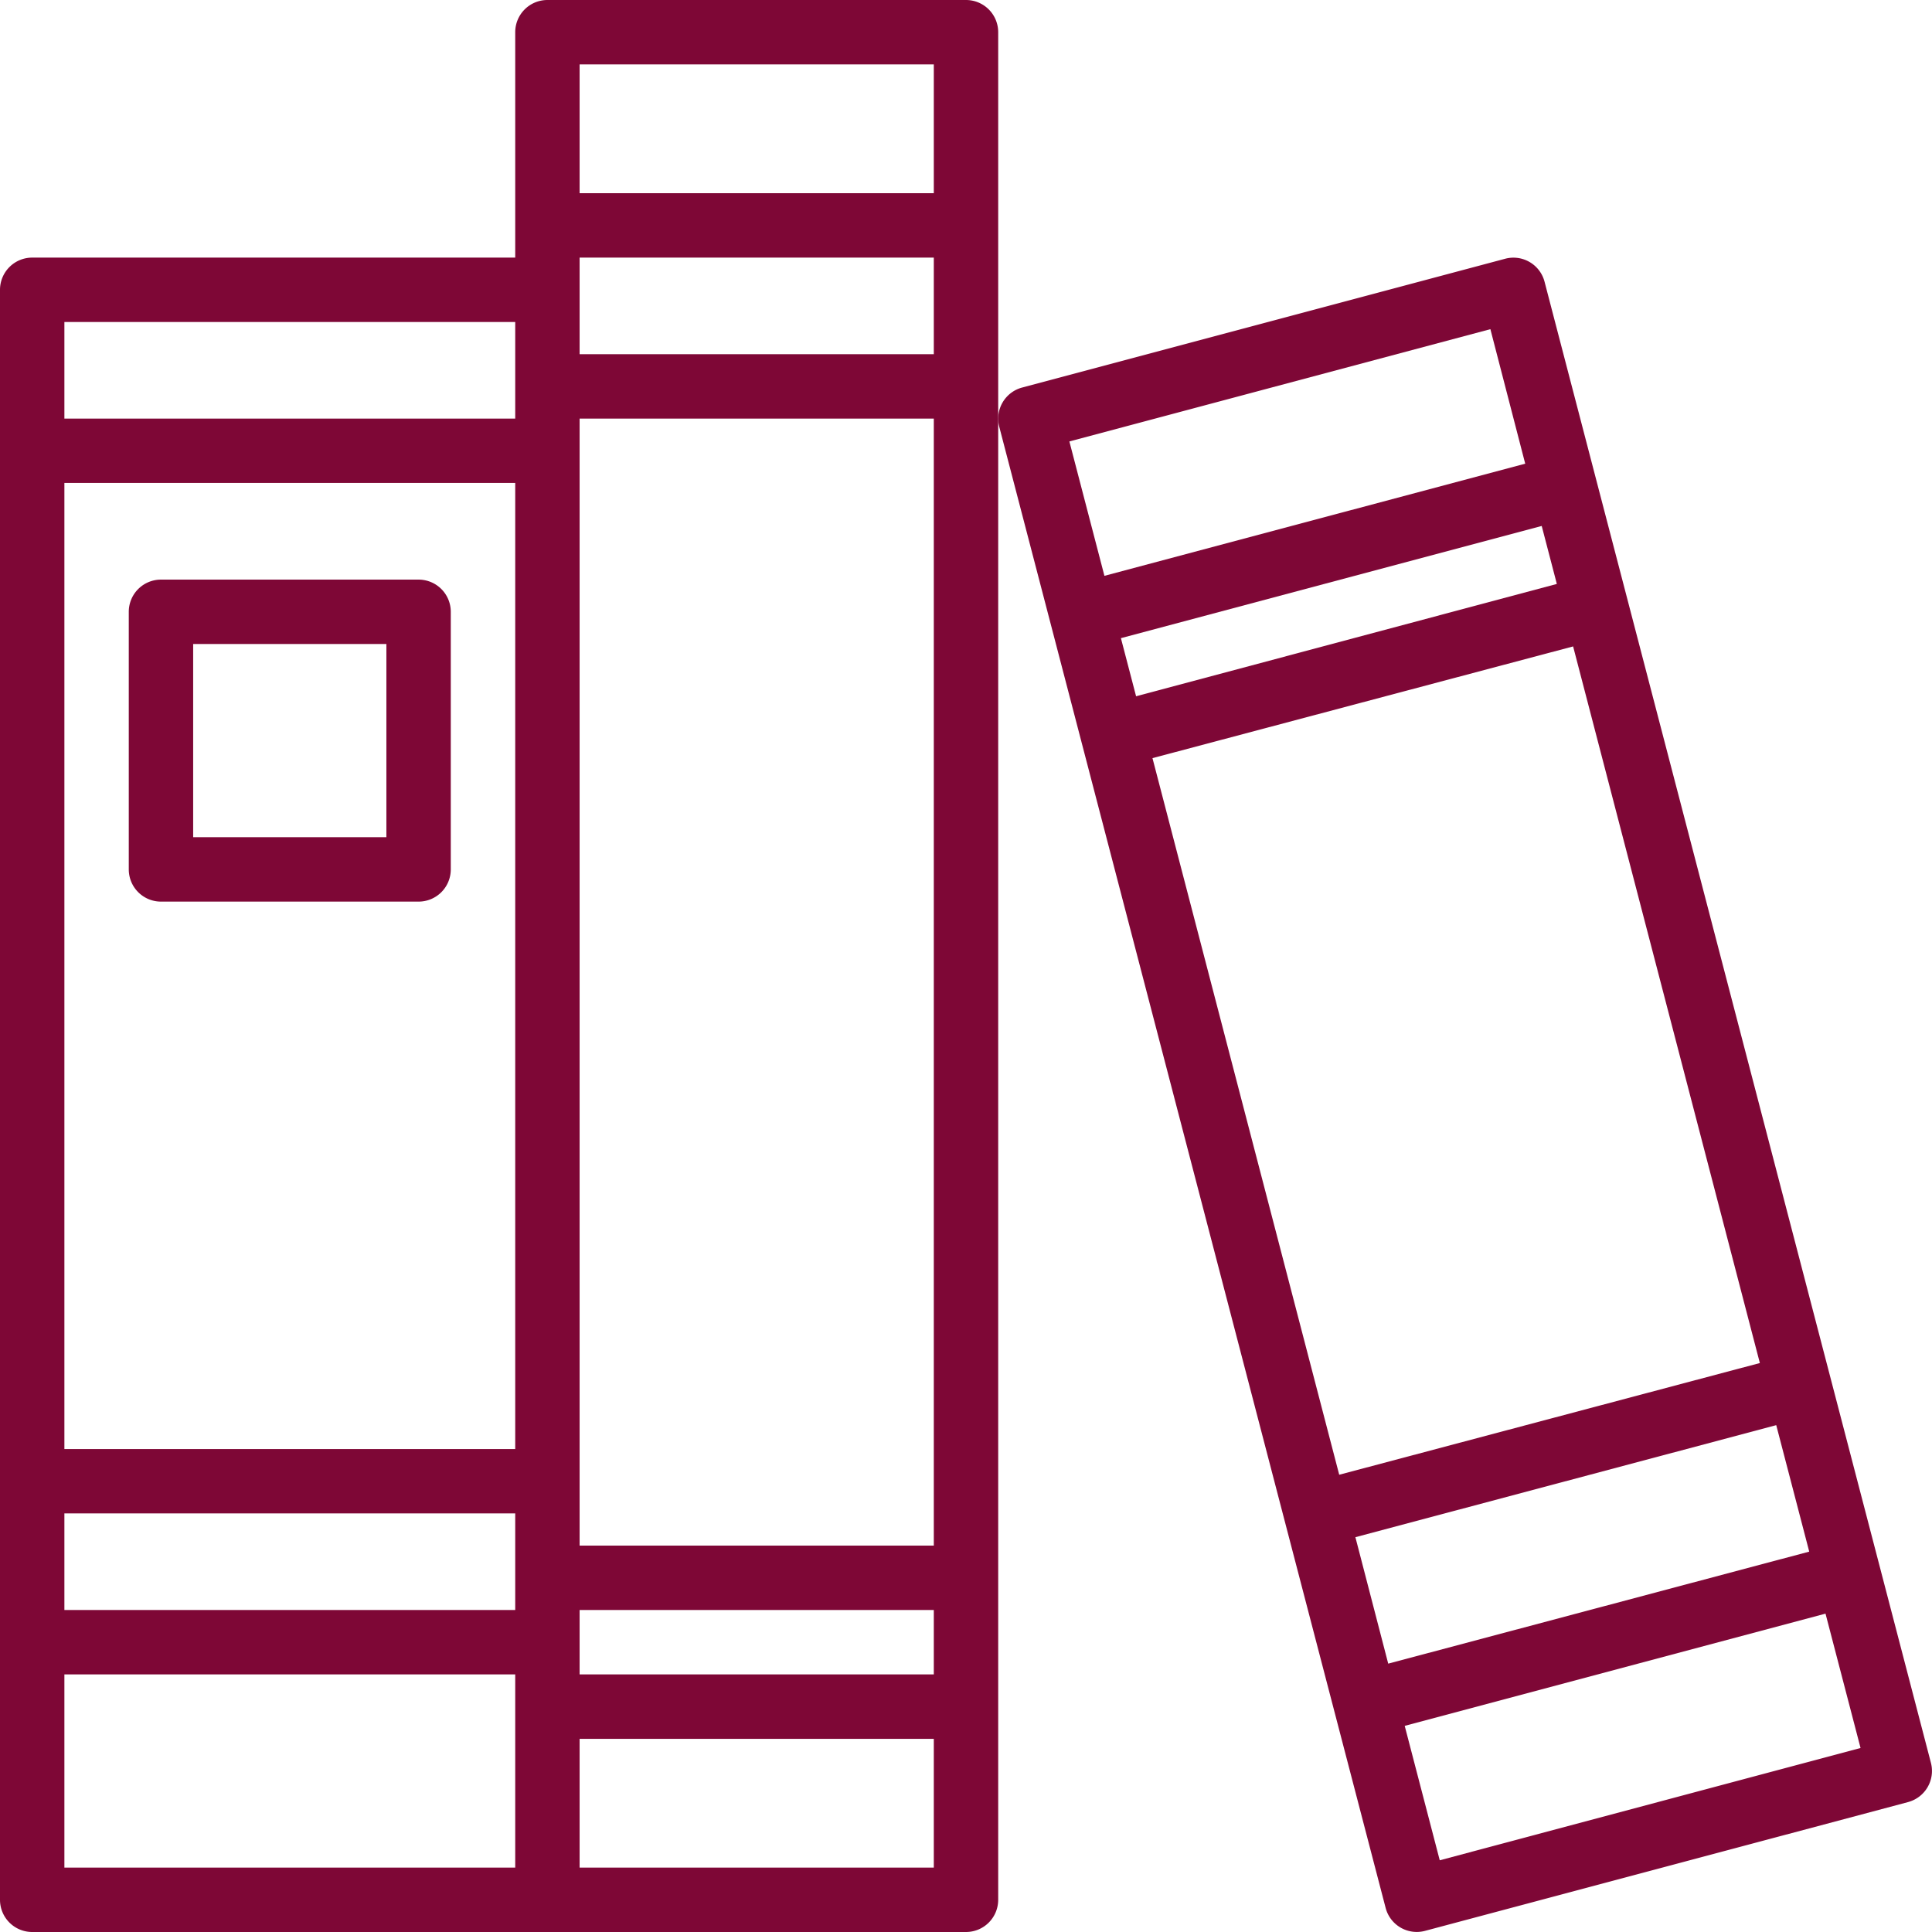 <svg id="book" xmlns="http://www.w3.org/2000/svg" width="36.666" height="36.666" viewBox="0 0 36.666 36.666">
  <path id="Path_11754" data-name="Path 11754" d="M18.333,0H10.389a.611.611,0,0,0-.611.611V4.889H.611A.611.611,0,0,0,0,5.5V36.055a.611.611,0,0,0,.611.611H18.333a.611.611,0,0,0,.611-.611V.611A.611.611,0,0,0,18.333,0Zm-.611,31.777H11V30.555h6.722ZM1.222,9.166H9.778V27.5H1.222Zm16.5-2.444H11V4.889h6.722Zm-16.5,22H9.778v1.833H1.222ZM11,29.333V7.944h6.722V29.333ZM17.722,1.222V3.667H11V1.222ZM9.778,6.111V7.944H1.222V6.111ZM1.222,31.777H9.778v3.667H1.222ZM11,35.444V33h6.722v2.444Zm0,0" fill="#7e0736"/>
  <path id="Path_11755" data-name="Path 11755" d="M265.7,92.569l-7.333-28.11a.61.61,0,0,0-.749-.436l-9.166,2.444a.611.611,0,0,0-.434.744l7.333,28.11a.61.61,0,0,0,.749.435l9.166-2.444A.611.611,0,0,0,265.7,92.569ZM250.327,71.223l7.986-2.129.287,1.1-7.985,2.132Zm8.582.157,3.544,13.6L254.47,87.1l-3.544-13.6Zm3.855,14.779.626,2.4L255.4,90.685l-.623-2.4Zm-5.425-20.8L258,67.912l-7.986,2.128-.665-2.55Zm-.961,29.058-.665-2.551,7.986-2.13.665,2.55Zm0,0" transform="translate(-229.054 -59.112)" fill="#7e0736"/>
  <path id="Path_11756" data-name="Path 11756" d="M37.5,144H32.611a.611.611,0,0,0-.611.611V149.5a.611.611,0,0,0,.611.611H37.5a.611.611,0,0,0,.611-.611v-4.889A.611.611,0,0,0,37.5,144Zm-.611,4.889H33.222v-3.667h3.667Zm0,0" transform="translate(-29.556 -133)" fill="#7e0736"/>
</svg>
